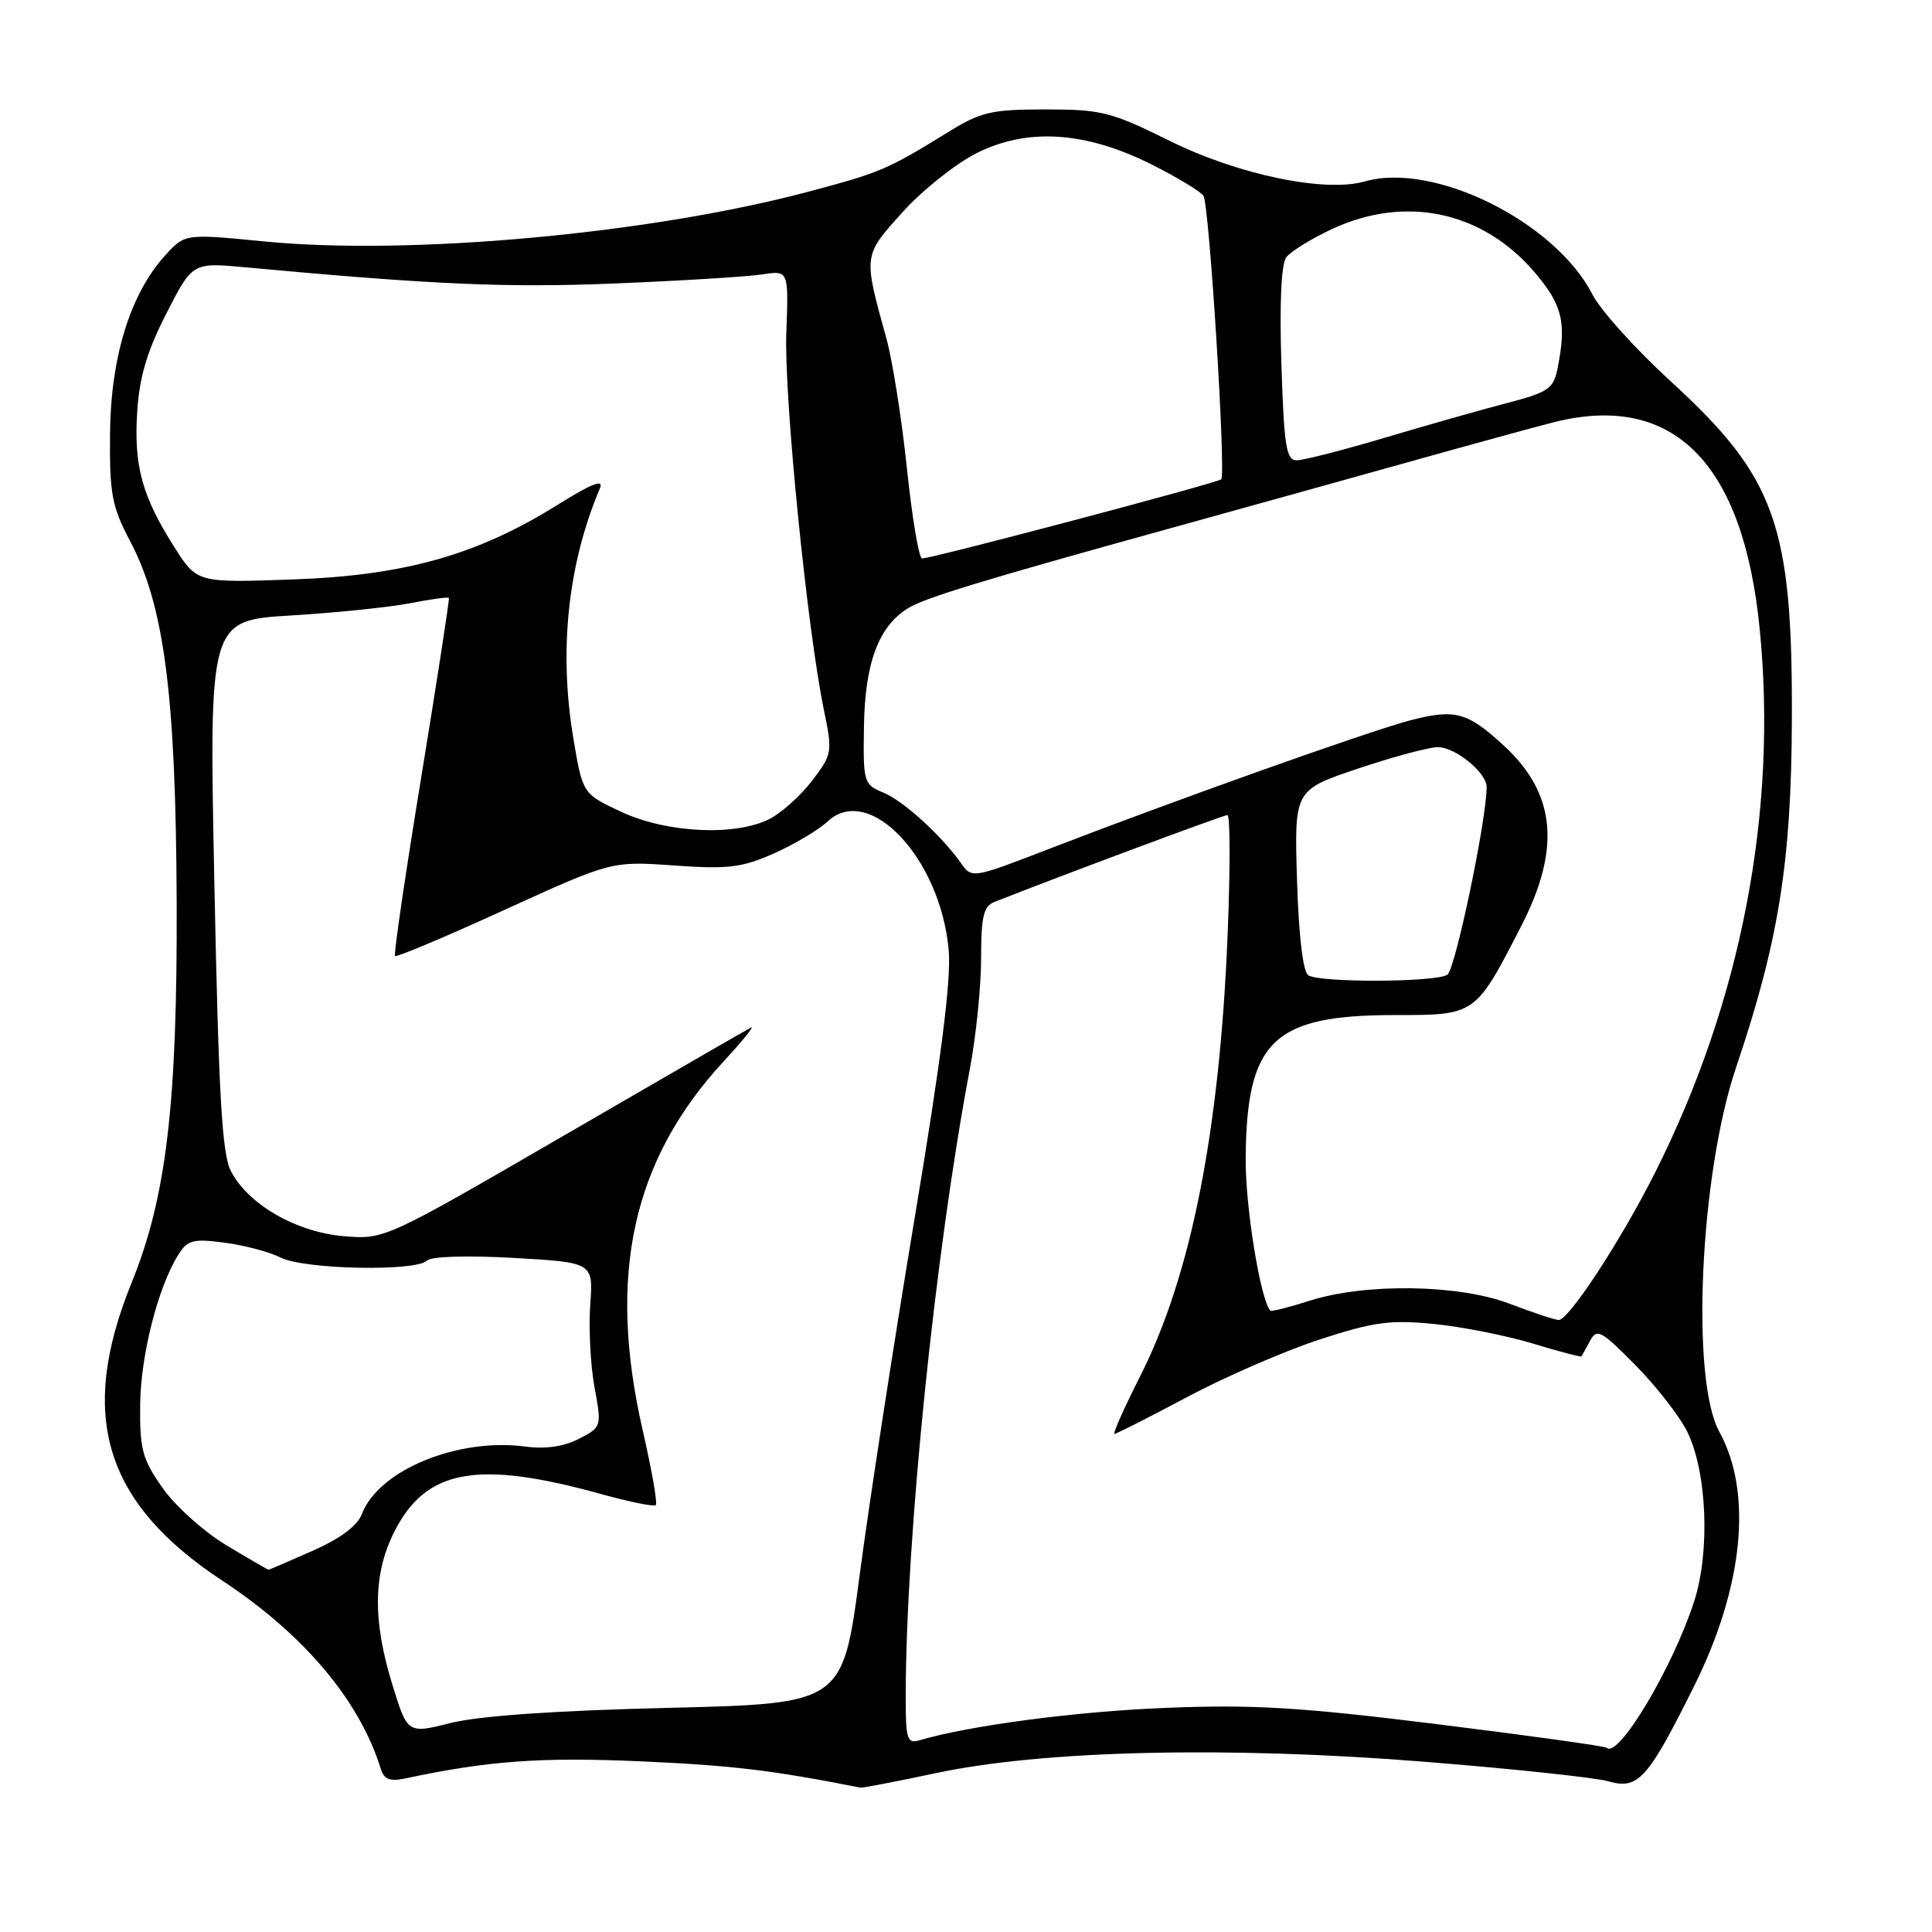 <?xml version="1.0" encoding="UTF-8" standalone="no"?>
<!DOCTYPE svg PUBLIC "-//W3C//DTD SVG 1.1//EN" "http://www.w3.org/Graphics/SVG/1.1/DTD/svg11.dtd" >
<svg xmlns="http://www.w3.org/2000/svg" xmlns:xlink="http://www.w3.org/1999/xlink" version="1.1" viewBox="0 0 256 256">
 <g >
 <path fill="currentColor"
d=" M 124.00 234.95 C 138.23 231.92 162.60 231.35 188.74 233.44 C 200.42 234.37 211.39 235.54 213.11 236.03 C 217.07 237.17 218.32 235.78 224.44 223.50 C 231.02 210.30 232.27 197.80 227.82 189.72 C 224.00 182.81 225.25 155.63 230.02 141.50 C 235.67 124.78 237.36 114.31 237.43 95.50 C 237.54 69.54 235.30 63.27 221.39 50.54 C 216.75 46.29 212.09 41.13 211.03 39.06 C 206.11 29.42 190.03 21.41 180.85 24.04 C 175.58 25.55 164.11 23.17 155.04 18.69 C 147.23 14.82 145.96 14.50 138.54 14.50 C 131.35 14.50 129.98 14.82 125.64 17.50 C 117.56 22.49 116.63 22.88 106.89 25.46 C 85.94 31.00 54.28 33.88 35.00 31.99 C 24.50 30.96 24.50 30.96 21.86 33.87 C 17.25 38.96 14.66 47.35 14.58 57.50 C 14.51 65.46 14.82 67.10 17.24 71.70 C 21.78 80.31 23.30 92.13 23.41 119.50 C 23.51 146.27 22.05 158.60 17.45 169.94 C 10.28 187.58 13.80 199.13 29.48 209.46 C 40.28 216.57 47.65 225.33 50.45 234.36 C 50.89 235.80 51.65 236.09 53.76 235.64 C 64.76 233.30 71.71 232.80 85.00 233.39 C 97.04 233.93 102.31 234.56 114.00 236.87 C 114.28 236.93 118.78 236.06 124.00 234.95 Z  M 212.91 231.59 C 212.68 231.38 202.60 229.97 190.50 228.47 C 172.25 226.21 166.11 225.84 154.50 226.30 C 142.61 226.77 128.42 228.64 121.75 230.62 C 120.21 231.07 120.00 230.37 120.01 224.82 C 120.04 203.72 123.89 166.08 128.51 141.64 C 129.33 137.32 130.00 130.73 130.00 127.00 C 130.00 121.47 130.32 120.09 131.75 119.52 C 140.52 116.05 162.11 108.00 162.64 108.00 C 163.01 108.00 163.02 115.09 162.67 123.75 C 161.62 149.81 157.84 168.94 151.13 182.25 C 148.97 186.51 147.42 190.00 147.67 190.00 C 147.92 190.00 152.26 187.80 157.31 185.11 C 162.37 182.42 170.26 178.99 174.86 177.49 C 182.01 175.16 184.19 174.86 189.96 175.43 C 193.66 175.79 199.55 176.96 203.05 178.01 C 206.54 179.07 209.47 179.84 209.55 179.72 C 209.64 179.60 210.15 178.67 210.70 177.65 C 211.60 175.98 212.18 176.30 216.75 180.94 C 219.53 183.76 222.62 187.75 223.61 189.79 C 226.19 195.13 226.61 205.61 224.49 212.17 C 221.67 220.93 214.44 233.05 212.91 231.59 Z  M 52.00 223.26 C 49.36 214.71 49.43 208.55 52.25 202.96 C 56.44 194.66 63.24 193.42 79.65 197.97 C 83.40 199.01 86.67 199.67 86.90 199.43 C 87.14 199.19 86.36 194.75 85.17 189.56 C 80.44 168.96 83.78 153.72 95.93 140.59 C 98.44 137.87 100.05 135.88 99.50 136.16 C 98.95 136.44 87.80 142.88 74.73 150.46 C 50.97 164.24 50.97 164.24 45.54 163.80 C 39.26 163.27 32.87 159.59 30.59 155.17 C 29.42 152.91 28.97 145.08 28.41 117.27 C 27.69 82.21 27.69 82.21 38.60 81.55 C 44.59 81.19 51.70 80.45 54.40 79.92 C 57.09 79.39 59.37 79.08 59.48 79.23 C 59.58 79.38 57.93 90.04 55.83 102.91 C 53.72 115.79 52.15 126.48 52.34 126.68 C 52.54 126.87 59.07 124.12 66.86 120.56 C 81.03 114.10 81.03 114.10 89.32 114.68 C 96.46 115.19 98.28 114.97 102.54 113.09 C 105.25 111.88 108.45 109.98 109.65 108.86 C 115.17 103.68 124.65 113.76 125.71 125.93 C 126.05 129.85 124.70 140.41 121.18 161.50 C 118.43 178.00 115.16 199.20 113.92 208.62 C 111.66 225.74 111.66 225.74 88.58 226.30 C 73.59 226.66 63.49 227.36 59.75 228.30 C 54.00 229.74 54.00 229.74 52.00 223.26 Z  M 29.99 204.75 C 27.02 202.96 23.21 199.55 21.54 197.16 C 18.86 193.35 18.51 192.03 18.57 186.16 C 18.64 179.57 20.92 170.59 23.62 166.27 C 24.85 164.30 25.58 164.11 29.76 164.66 C 32.37 165.00 35.72 165.89 37.20 166.64 C 40.31 168.21 55.09 168.51 56.56 167.04 C 57.12 166.48 61.82 166.33 68.06 166.68 C 78.61 167.28 78.61 167.28 78.21 172.89 C 77.99 175.98 78.24 180.88 78.77 183.79 C 79.74 189.05 79.73 189.09 76.71 190.65 C 74.71 191.68 72.29 192.03 69.62 191.68 C 60.67 190.48 50.17 194.80 47.96 200.60 C 47.36 202.18 45.11 203.86 41.40 205.50 C 38.29 206.88 35.67 208.00 35.58 208.00 C 35.49 208.00 32.97 206.54 29.99 204.75 Z  M 200.00 172.74 C 193.28 170.18 180.92 170.00 173.55 172.35 C 170.82 173.22 168.48 173.81 168.34 173.67 C 167.04 172.37 165.01 159.94 165.06 153.54 C 165.17 137.89 168.67 134.51 184.81 134.50 C 195.55 134.50 195.47 134.56 201.54 122.77 C 206.84 112.48 206.17 105.19 199.34 98.87 C 194.45 94.34 192.82 93.90 186.86 95.45 C 181.31 96.91 155.84 105.98 138.65 112.62 C 128.99 116.36 128.76 116.39 127.41 114.47 C 124.81 110.76 119.73 106.13 117.04 105.02 C 114.44 103.94 114.36 103.67 114.48 96.20 C 114.62 87.83 116.40 83.05 120.27 80.62 C 122.51 79.22 130.00 76.94 155.00 70.02 C 162.43 67.97 176.15 64.15 185.50 61.54 C 194.85 58.92 204.07 56.40 206.00 55.92 C 221.75 52.00 231.00 61.34 233.17 83.34 C 235.56 107.56 230.72 132.70 219.30 155.39 C 214.78 164.38 207.81 175.02 206.52 174.91 C 205.96 174.87 203.03 173.89 200.00 172.74 Z  M 173.36 129.23 C 172.65 128.78 172.09 124.03 171.86 116.59 C 171.50 104.68 171.50 104.68 179.95 101.84 C 184.60 100.28 189.36 99.00 190.52 99.00 C 192.85 99.00 197.00 102.39 196.99 104.29 C 196.97 108.70 192.82 128.50 191.78 129.16 C 190.18 130.17 174.91 130.23 173.36 129.23 Z  M 82.36 107.59 C 77.21 105.19 77.21 105.19 75.98 97.88 C 74.02 86.24 75.23 74.78 79.49 64.71 C 80.03 63.43 78.42 64.06 73.87 66.90 C 63.21 73.55 53.60 76.26 38.80 76.78 C 26.10 77.23 26.10 77.23 23.08 72.46 C 18.82 65.75 17.72 61.73 18.18 54.56 C 18.47 49.96 19.48 46.55 22.04 41.55 C 25.50 34.77 25.50 34.77 32.50 35.42 C 57.38 37.72 67.14 38.15 81.50 37.56 C 90.30 37.20 99.08 36.66 101.00 36.36 C 104.50 35.82 104.50 35.82 104.19 44.16 C 103.88 52.56 106.94 83.23 109.16 94.02 C 110.33 99.67 110.29 99.93 107.63 103.42 C 106.13 105.39 103.59 107.68 102.00 108.50 C 97.50 110.82 88.40 110.40 82.36 107.59 Z  M 120.17 62.05 C 119.48 55.47 118.25 47.71 117.44 44.80 C 114.38 33.74 114.36 33.93 119.55 28.16 C 122.15 25.26 126.56 21.74 129.35 20.32 C 136.12 16.89 143.88 17.40 152.69 21.84 C 156.08 23.55 159.13 25.41 159.47 25.95 C 160.24 27.19 162.47 62.86 161.82 63.51 C 161.34 63.99 123.52 74.00 122.18 74.00 C 121.76 74.00 120.86 68.62 120.17 62.05 Z  M 169.79 48.25 C 169.53 40.18 169.77 34.98 170.44 34.09 C 171.02 33.32 173.75 31.63 176.50 30.35 C 186.22 25.82 196.41 27.98 203.31 36.04 C 207.04 40.41 207.60 42.73 206.39 48.78 C 205.85 51.52 205.19 51.97 199.64 53.42 C 196.26 54.30 189.00 56.36 183.50 58.00 C 178.00 59.64 172.76 60.98 171.85 60.99 C 170.43 61.00 170.15 59.26 169.79 48.25 Z "/>
</g>
</svg>
